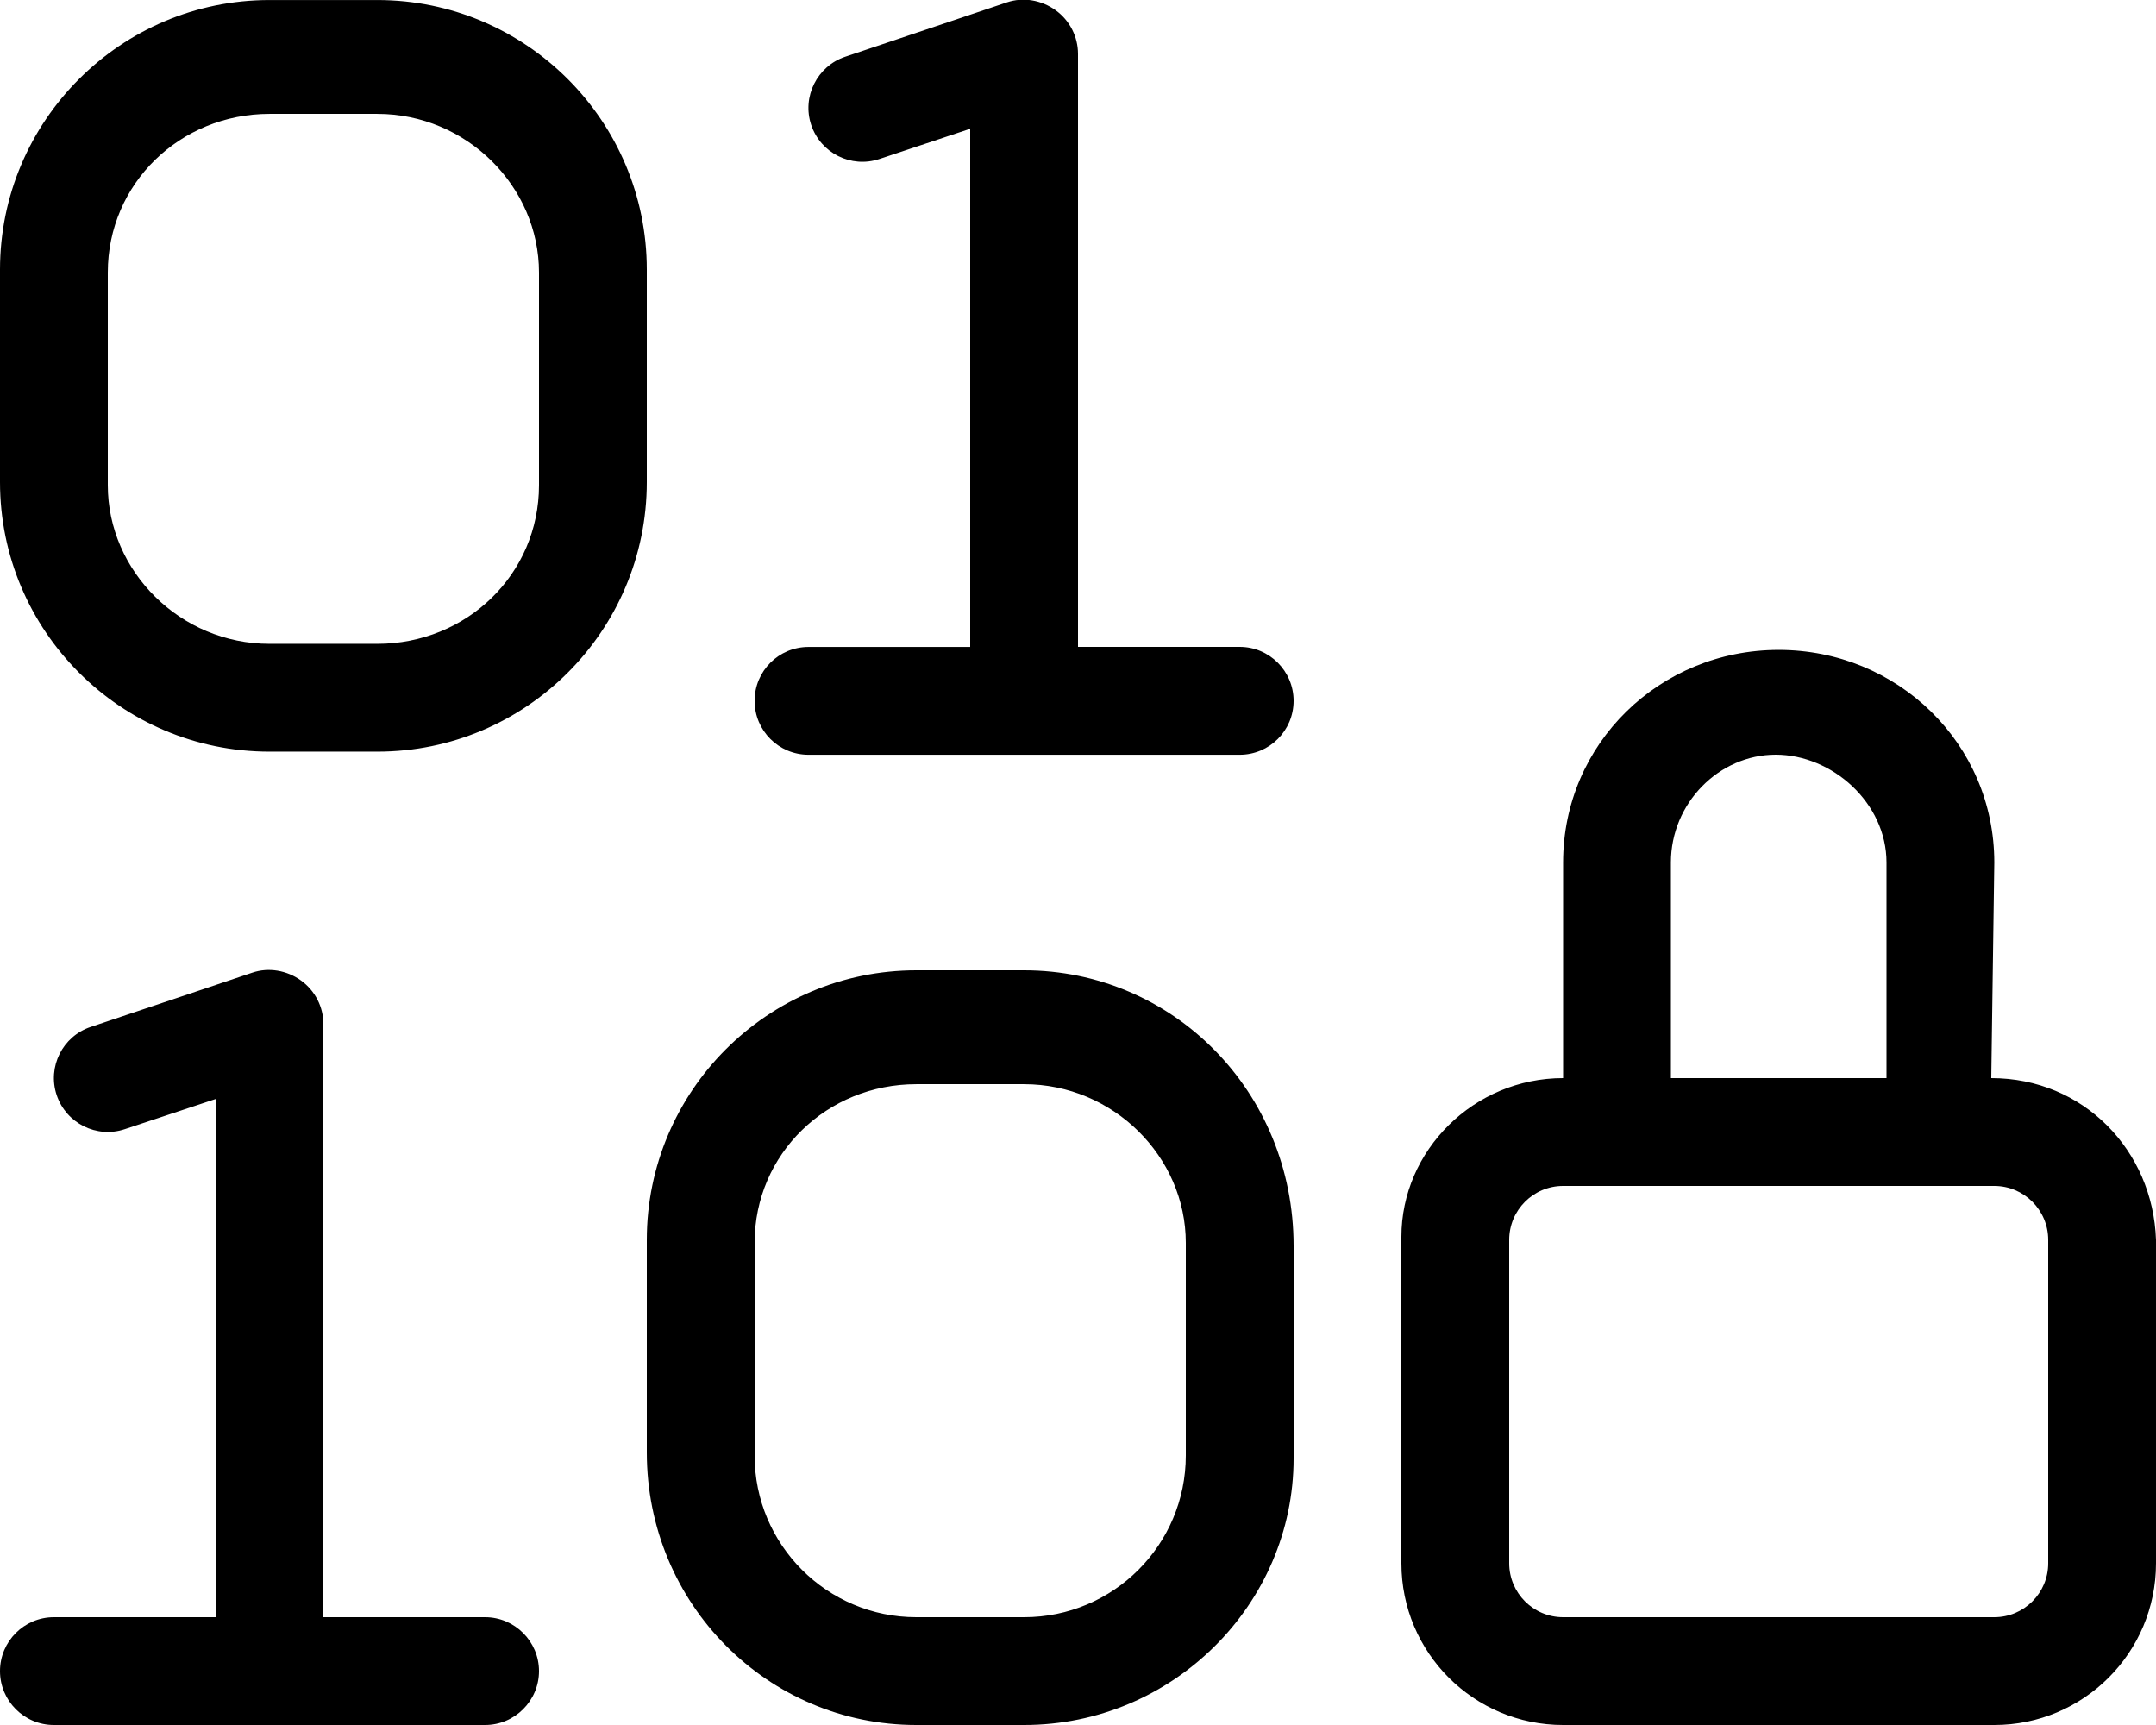 <svg xmlns="http://www.w3.org/2000/svg" viewBox="0 0 640 512"><!--! Font Awesome Pro 6.0.0-beta2 by @fontawesome - https://fontawesome.com License - https://fontawesome.com/license (Commercial License) --><path d="M591.1 320L592 256c0-35.28-28.72-63.1-64-63.1S464 220.7 464 256l-.001 64c-26.51 0-48 21.49-48 47.1V464c0 26.51 21.49 48 48 48h128c26.51 0 48-21.49 48-48v-96C639.1 341.5 618.5 320 591.1 320zM496 256c0-17.66 14.34-32 31.1-32S560 238.3 560 256v64h-64V256zM608 464c0 8.822-7.178 16-16 16h-128c-8.822 0-16-7.178-16-16v-96c0-8.822 7.178-16 16-16h128c8.822 0 16 7.178 16 16V464zM144 480H96V304c0-5.141-2.469-9.969-6.656-12.98c-4.156-3-9.609-3.985-14.48-2.313L26.94 304.8c-8.375 2.781-12.91 11.84-10.12 20.23c2.812 8.391 11.91 12.92 20.25 10.11L64 326.2V480H16C7.156 480 0 487.2 0 496S7.156 512 16 512h128C152.8 512 160 504.8 160 496S152.8 480 144 480zM368 192H320V16.01c0-5.141-2.469-9.969-6.656-12.98c-4.188-3-9.578-3.986-14.48-2.314L250.9 16.84C242.6 19.62 238 28.69 240.8 37.08c2.812 8.391 11.88 12.91 20.25 10.11L288 38.22v153.8H240c-8.844 0-16 7.156-16 16s7.156 16 16 16h128c8.844 0 16-7.156 16-16S376.8 192 368 192zM304 288h-32c-44.13 0-80 35.89-80 80v63.1C192 476.1 227.9 512 272 512h32c44.13 0 80-35.89 80-79.1v-63.1C384 323.9 348.1 288 304 288zM352 432C352 458.5 330.5 480 304 480h-32C245.5 480 224 458.5 224 432v-63.1c0-26.47 21.53-47.1 48-47.1h32c26.47 0 48 21.53 48 47.1V432zM192 80.01c0-44.11-35.88-80-80-80h-32c-44.13 0-80 35.9-80 80v63.1c0 44.11 35.88 79.99 80 79.99h32c44.13 0 80-35.88 80-79.99V80.01zM160 144c0 26.47-21.53 47.1-48 47.1h-32c-26.47 0-48-21.53-48-47.1v-63.1c0-26.47 21.53-47.1 48-47.1h32c26.47 0 48 21.53 48 47.1V144z"/></svg>